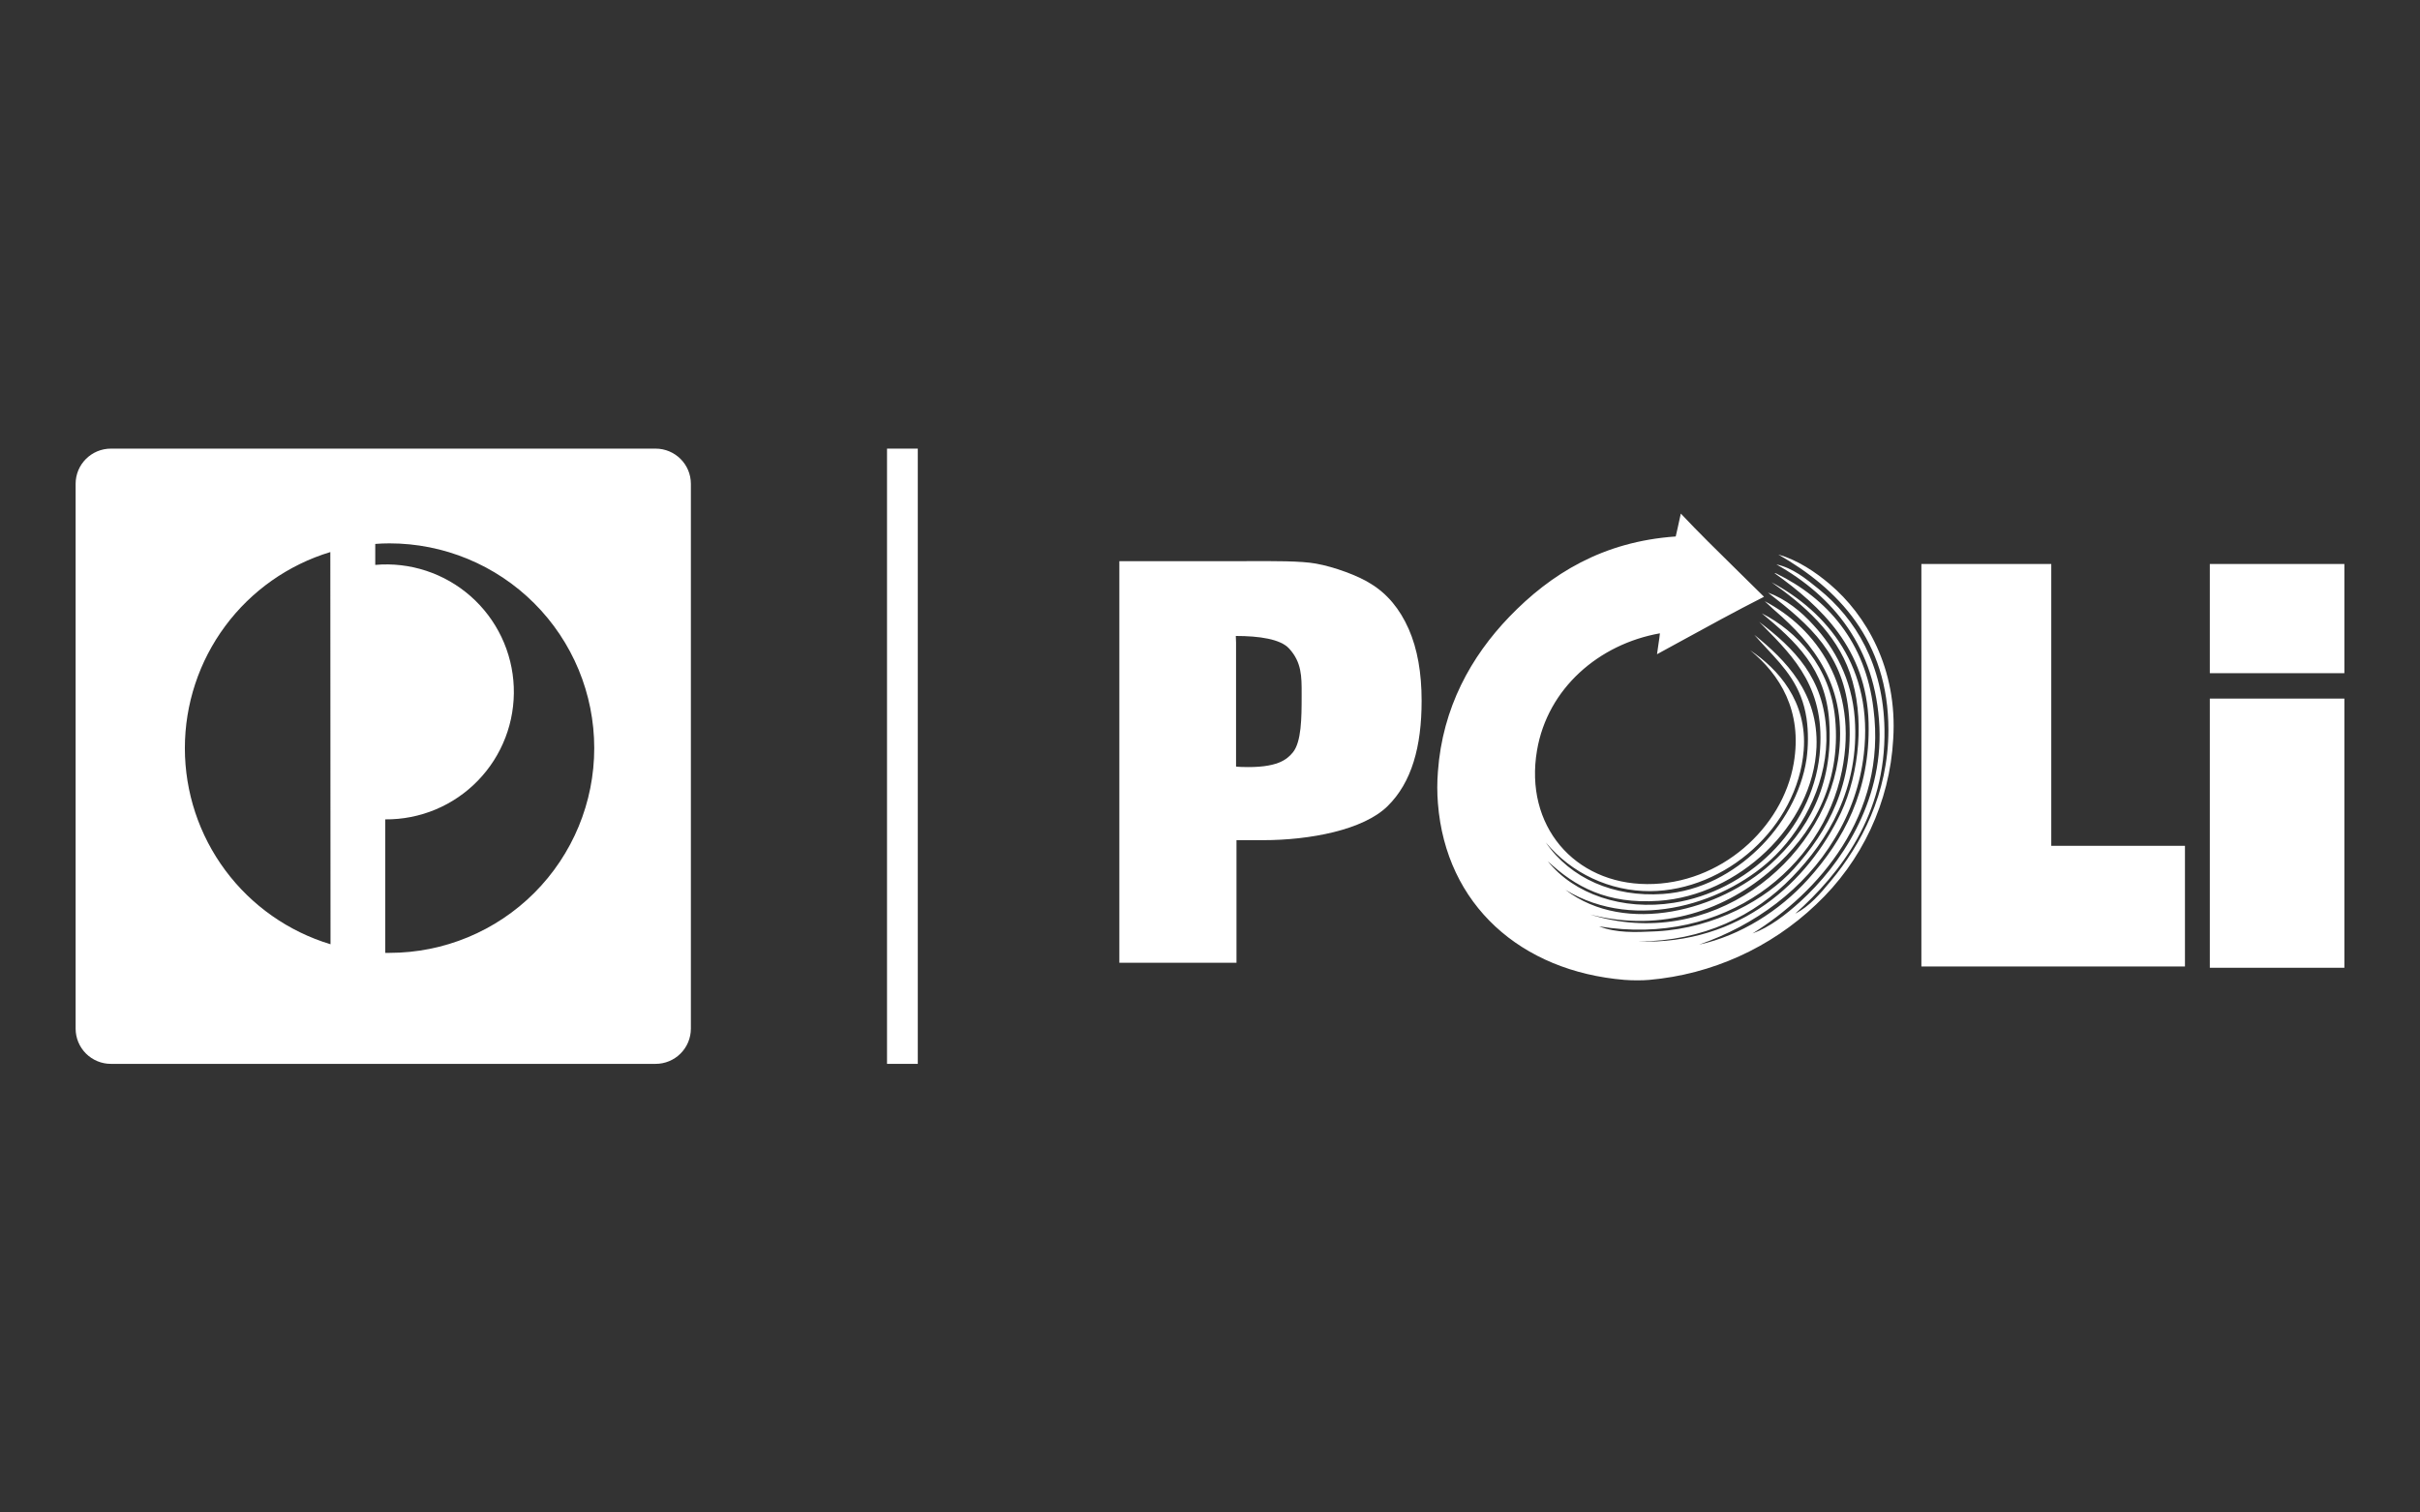 <svg width="128" height="80" viewBox="0 0 128 80" fill="none" xmlns="http://www.w3.org/2000/svg">
<rect x="0" y="0" width="128" height="80" fill="#333333" stroke="none"/>
<g id="payment methods / payment method-poli / white">
<g id="logo">
<path fill-rule="evenodd" clip-rule="evenodd" d="M5.868 23.729H34.674C35.706 23.729 36.542 24.562 36.542 25.59V54.41C36.542 54.655 36.493 54.897 36.399 55.123C36.305 55.349 36.167 55.554 35.994 55.727C35.821 55.9 35.615 56.037 35.388 56.13C35.162 56.224 34.919 56.272 34.674 56.271H5.868C5.623 56.272 5.38 56.224 5.154 56.13C4.928 56.037 4.722 55.9 4.548 55.727C4.375 55.554 4.237 55.349 4.143 55.123C4.049 54.897 4 54.655 4 54.41V25.59C4 24.562 4.836 23.729 5.868 23.729ZM17.472 29.2C17.473 29.2 17.474 29.199 17.476 29.199L17.472 29.196L17.472 29.2ZM11.912 33.114C13.297 31.247 15.247 29.874 17.472 29.2L17.482 49.945C15.255 49.272 13.303 47.901 11.916 46.033C10.528 44.166 9.779 41.901 9.778 39.574C9.778 37.248 10.526 34.983 11.912 33.114ZM19.848 28.77C20.095 28.75 20.346 28.74 20.596 28.74C23.469 28.739 26.224 29.879 28.256 31.909C30.288 33.939 31.43 36.693 31.431 39.566C31.433 42.438 30.293 45.193 28.263 47.225C26.233 49.257 23.478 50.399 20.606 50.4H20.378V43.339C21.291 43.347 22.196 43.169 23.038 42.817C23.88 42.465 24.642 41.946 25.277 41.29C25.913 40.635 26.409 39.858 26.735 39.005C27.061 38.153 27.21 37.243 27.174 36.331C27.139 35.419 26.918 34.523 26.526 33.699C26.133 32.875 25.578 32.139 24.893 31.536C24.208 30.933 23.408 30.475 22.54 30.19C21.673 29.905 20.757 29.799 19.848 29.879V28.77Z" fill="white"/>
<path fill-rule="evenodd" clip-rule="evenodd" d="M59.205 50.924V29.684H64.714C65.085 29.684 65.451 29.682 65.808 29.681C67.403 29.674 68.816 29.667 69.605 29.811C70.572 29.983 71.841 30.452 72.492 30.869C73.377 31.405 74.041 32.209 74.51 33.27C74.975 34.328 75.193 35.597 75.193 37.065C75.193 39.489 74.672 41.386 73.39 42.642C72.108 43.902 69.28 44.439 66.81 44.439H65.401V50.924H59.205ZM65.365 40.543C65.441 40.556 65.457 40.556 65.621 40.564L65.658 40.566C67.578 40.638 68.079 40.159 68.382 39.798C68.837 39.239 68.847 37.982 68.847 36.817L68.847 36.693C68.849 35.783 68.85 35.027 68.183 34.302C67.728 33.801 66.602 33.638 65.365 33.638L65.378 33.989V40.543H65.365Z" fill="white"/>
<path d="M115.568 51.12H101.627V29.831H108.497V44.738H115.568V51.12Z" fill="white"/>
<path d="M116.883 51.188H124V36.951H116.883V51.188Z" fill="white"/>
<path d="M116.883 35.607H124V29.831H116.883V35.607Z" fill="white"/>
<path d="M95.213 47.696C94.455 48.383 93.583 49.056 92.698 49.372C96.121 47.244 99.824 43.14 99.092 37.491C98.672 33.944 96.635 31.646 93.947 30.332C93.942 30.332 93.932 30.328 93.92 30.324C93.899 30.318 93.872 30.309 93.85 30.309C96.32 32.076 98.731 34.325 98.835 38.226C98.929 41.839 97.498 44.445 95.633 46.508C94.12 48.184 92.047 49.489 89.87 49.964C92.815 48.939 95.434 47.042 97.042 44.351C97.876 42.996 98.402 41.474 98.581 39.893C99.115 35.317 96.645 32.369 93.7 30.797C95.389 31.982 97.1 33.452 97.846 35.594C98.65 37.914 98.357 40.882 97.371 42.991C95.633 46.658 92.047 49.964 86.664 49.802C90.101 49.769 92.802 48.451 94.793 46.391C96.671 44.458 98.37 41.699 98.103 37.995C97.95 35.932 97.042 34.279 95.922 33.068C95.262 32.333 94.445 31.682 93.514 31.344C95.737 33.068 97.553 34.627 97.8 37.878C98.077 41.477 96.671 43.967 94.888 45.949C93.42 47.579 90.683 49.092 87.657 49.258L87.461 49.267C86.529 49.309 85.484 49.357 84.581 48.998C91.23 50.095 96.391 45.913 97.426 40.765C98.324 36.339 96.066 33.218 93.339 31.799C93.472 31.915 93.566 32.005 93.651 32.086C93.735 32.166 93.811 32.239 93.908 32.32C95.818 33.976 97.823 36.284 97.218 40.195C96.365 45.636 90.439 50.352 84.103 48.37C87.946 49.359 91.35 48.09 93.758 45.959C95.763 44.201 97.403 41.559 97.065 37.995C96.808 35.281 95.041 33.384 93.186 32.44C94.982 33.931 96.564 35.363 96.752 38.155C96.983 41.627 95.574 43.957 93.654 45.705C90.999 48.113 86.013 49.522 82.798 47.065C86.573 49.359 91.428 47.719 93.921 45.226C95.483 43.664 96.704 41.22 96.599 38.727C96.482 35.854 94.901 34.302 93.049 32.893C93.118 32.962 93.186 33.032 93.255 33.101C94.933 34.798 96.598 36.481 96.241 39.941C95.818 43.934 92.385 47.146 88.529 47.752C85.815 48.184 83.241 47.286 81.867 45.552C83.312 46.902 85.001 47.836 87.738 47.647C91.92 47.367 95.9 43.69 96.079 39.518C96.193 36.668 94.445 34.907 92.792 33.579C93.006 33.826 93.225 34.061 93.44 34.292C94.395 35.318 95.294 36.283 95.552 37.995C95.656 38.718 95.646 39.473 95.552 40.15C95.285 41.943 94.279 43.677 92.977 44.924C91.708 46.147 89.984 47.146 87.946 47.286C85.349 47.462 83.065 46.46 81.763 44.562C82.436 45.37 83.278 46.02 84.231 46.464C85.183 46.909 86.222 47.139 87.273 47.136C91.269 47.114 95.076 43.746 95.402 39.694C95.61 37.097 94.025 35.363 92.571 34.396C94.129 35.665 95.353 37.598 94.875 40.371C94.292 43.794 90.999 46.785 87.12 46.762C83.276 46.743 80.611 43.677 81.298 39.681C81.858 36.41 84.568 34.071 87.797 33.498C87.784 33.652 87.753 33.855 87.72 34.071C87.692 34.247 87.664 34.432 87.644 34.604C88.031 34.393 88.419 34.181 88.806 33.969C90.292 33.155 91.78 32.339 93.303 31.565C92.858 31.123 92.417 30.691 91.985 30.267L91.981 30.263C90.869 29.171 89.817 28.137 88.903 27.165C88.864 27.363 88.8 27.643 88.734 27.933L88.733 27.934L88.733 27.937L88.732 27.942C88.698 28.087 88.664 28.235 88.633 28.376C84.777 28.643 82.02 30.354 79.83 32.626C77.813 34.722 76.299 37.423 76.055 40.813C76.01 41.371 76.01 41.932 76.055 42.489C76.475 47.869 80.448 51.373 85.922 51.829C86.339 51.862 86.885 51.862 87.234 51.829C90.54 51.538 93.649 50.134 96.053 47.846C98.49 45.561 99.953 42.425 100.137 39.089C100.374 35.34 98.685 32.509 96.785 30.901C96.017 30.25 95.099 29.632 94.058 29.329C97.195 31.126 99.883 33.859 99.883 38.61C99.883 41.988 98.428 44.689 96.843 46.59C96.287 47.263 95.704 47.95 94.956 48.324C97.345 46.193 99.756 43.095 99.675 38.565C99.616 35.151 98.148 32.733 96.215 31.171L96.192 31.152C95.522 30.608 94.819 30.037 93.957 29.853C96.961 31.542 99.219 34.243 99.408 38.461C99.58 42.467 97.345 45.76 95.213 47.696Z" fill="white"/>
<path d="M46.917 23.729V56.271H48.544V23.729H46.917Z" fill="white"/>
</g>
</g>
</svg>
